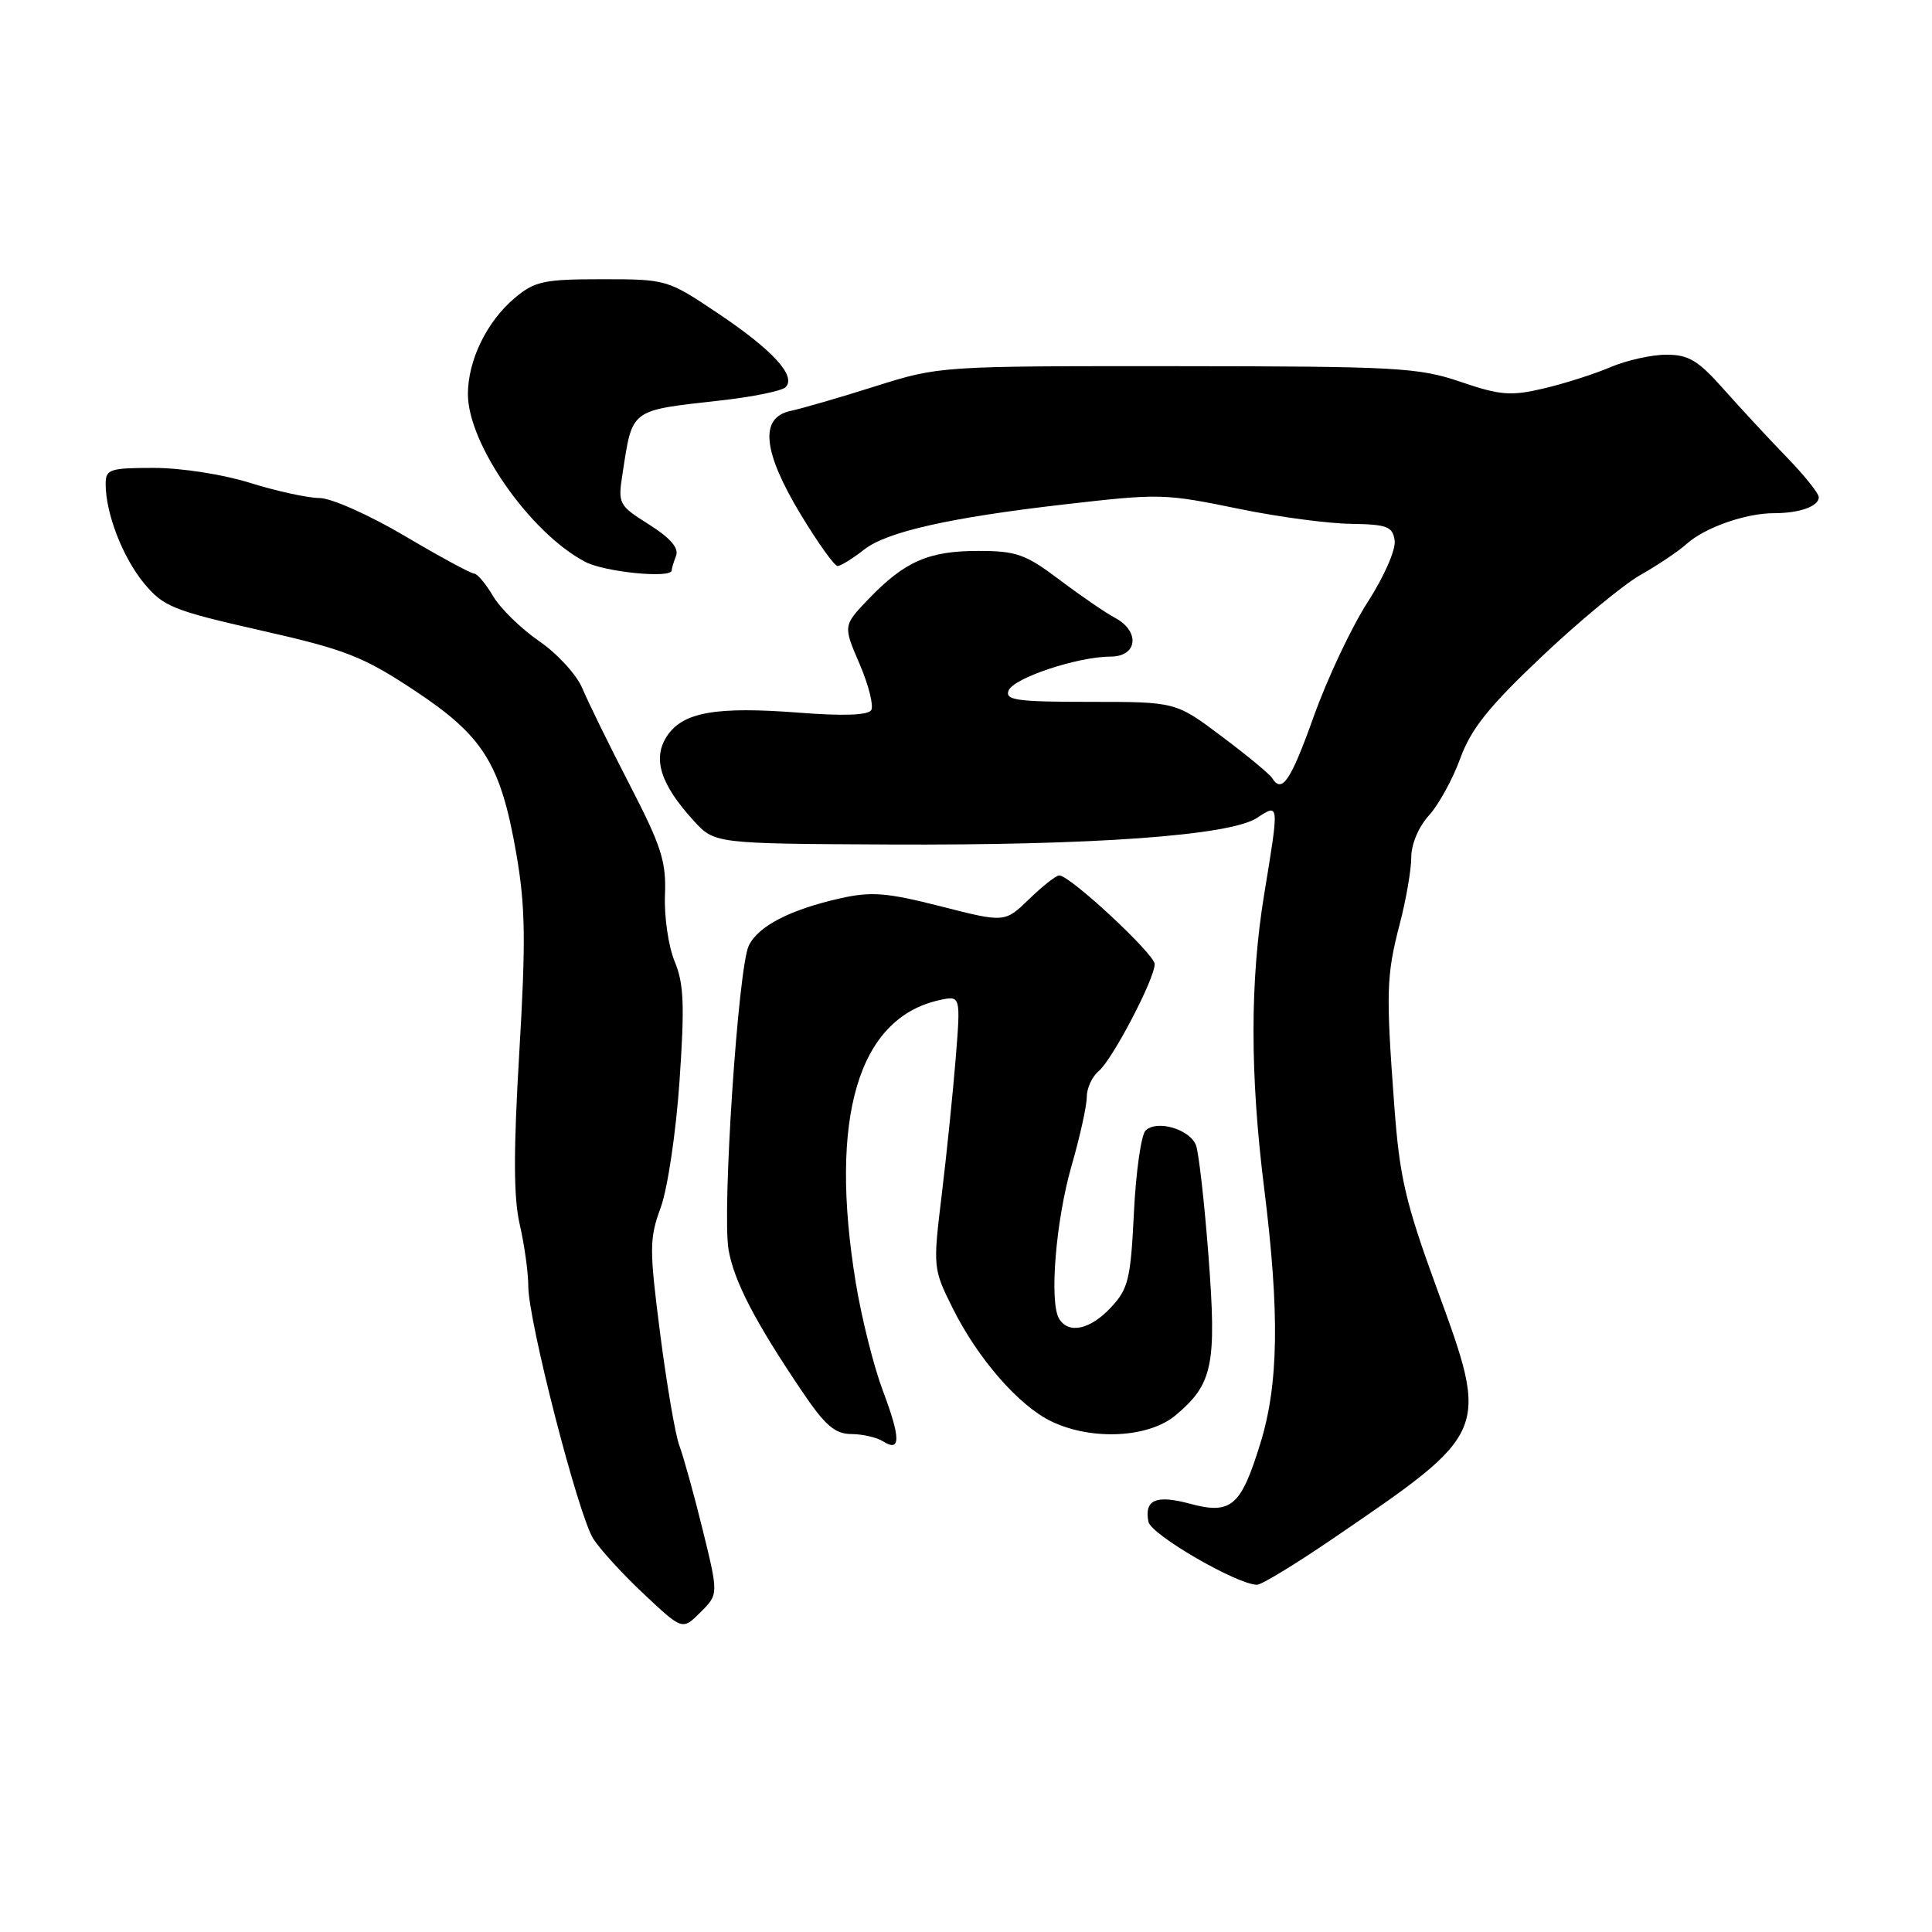 <?xml version="1.0" encoding="UTF-8" standalone="no"?>
<!DOCTYPE svg PUBLIC "-//W3C//DTD SVG 1.1//EN" "http://www.w3.org/Graphics/SVG/1.1/DTD/svg11.dtd" >
<svg xmlns="http://www.w3.org/2000/svg" xmlns:xlink="http://www.w3.org/1999/xlink" version="1.1" viewBox="0 0 256 256">
 <g >
 <path fill="currentColor"
d=" M 93.10 202.67 C 91.94 197.96 90.55 192.96 90.02 191.56 C 89.49 190.16 88.35 183.50 87.48 176.76 C 86.03 165.45 86.03 164.15 87.55 160.00 C 88.46 157.52 89.58 149.99 90.04 143.24 C 90.73 133.21 90.62 130.33 89.40 127.41 C 88.58 125.44 88.00 121.50 88.11 118.64 C 88.30 114.16 87.65 112.15 83.41 103.94 C 80.71 98.71 77.90 92.97 77.16 91.20 C 76.42 89.42 73.86 86.62 71.46 84.97 C 69.06 83.32 66.30 80.63 65.33 78.98 C 64.36 77.34 63.23 76.00 62.82 76.00 C 62.40 76.00 58.25 73.75 53.60 71.00 C 48.89 68.22 43.88 65.99 42.32 65.99 C 40.77 65.98 36.65 65.08 33.16 63.99 C 29.60 62.87 24.01 62.00 20.41 62.00 C 14.53 62.00 14.00 62.18 14.00 64.13 C 14.00 68.03 16.25 73.84 19.07 77.27 C 21.64 80.38 22.90 80.89 34.54 83.53 C 45.78 86.07 48.09 86.98 54.86 91.45 C 64.05 97.52 66.32 101.16 68.40 113.04 C 69.62 120.05 69.69 124.57 68.81 139.43 C 68.03 152.59 68.04 158.67 68.87 162.26 C 69.49 164.95 70.00 168.62 70.00 170.41 C 70.00 175.03 76.62 200.76 78.61 203.89 C 79.53 205.33 82.56 208.64 85.36 211.26 C 90.43 216.02 90.43 216.02 92.82 213.63 C 95.21 211.25 95.21 211.25 93.10 202.67 Z  M 176.56 203.91 C 197.43 189.68 197.37 189.83 190.39 170.73 C 186.22 159.31 185.45 156.00 184.75 146.50 C 183.63 131.45 183.70 129.26 185.46 122.48 C 186.31 119.24 187.00 115.24 187.00 113.59 C 187.00 111.86 187.98 109.54 189.34 108.05 C 190.62 106.65 192.49 103.25 193.49 100.50 C 194.91 96.59 197.26 93.65 204.27 87.02 C 209.20 82.35 215.09 77.48 217.36 76.19 C 219.64 74.90 222.40 73.05 223.50 72.06 C 225.93 69.89 231.31 68.00 235.07 68.00 C 238.46 68.00 241.00 67.09 241.00 65.88 C 241.00 65.38 239.09 62.99 236.75 60.58 C 234.41 58.17 230.67 54.13 228.42 51.60 C 225.02 47.76 223.76 47.00 220.80 47.00 C 218.84 47.00 215.50 47.75 213.37 48.66 C 211.24 49.57 207.26 50.84 204.52 51.48 C 200.17 52.50 198.76 52.38 193.52 50.59 C 187.96 48.70 185.10 48.54 156.00 48.52 C 124.58 48.50 124.48 48.51 116.00 51.18 C 111.33 52.66 106.26 54.13 104.75 54.45 C 100.61 55.33 101.06 59.82 106.11 68.19 C 108.38 71.94 110.57 75.00 110.98 75.00 C 111.39 75.00 112.97 74.02 114.49 72.83 C 117.48 70.47 125.86 68.58 141.00 66.84 C 153.82 65.37 154.22 65.38 164.50 67.49 C 169.45 68.50 175.97 69.37 179.00 69.41 C 183.82 69.49 184.54 69.76 184.80 71.63 C 184.97 72.83 183.40 76.40 181.24 79.76 C 179.11 83.05 175.90 89.85 174.10 94.87 C 171.01 103.52 169.86 105.21 168.55 103.08 C 168.23 102.57 165.24 100.09 161.89 97.58 C 155.80 93.00 155.80 93.00 144.43 93.00 C 134.76 93.00 133.15 92.78 133.64 91.51 C 134.27 89.84 142.82 87.00 147.18 87.00 C 150.73 87.00 151.10 83.66 147.75 81.87 C 146.51 81.21 143.21 78.95 140.41 76.84 C 135.89 73.43 134.68 73.00 129.61 73.00 C 123.05 73.00 119.88 74.39 115.10 79.36 C 111.71 82.90 111.71 82.90 113.90 87.98 C 115.10 90.77 115.79 93.53 115.44 94.10 C 115.02 94.77 111.72 94.89 105.97 94.44 C 94.87 93.58 90.47 94.35 88.37 97.55 C 86.43 100.51 87.51 103.92 91.90 108.73 C 94.69 111.79 94.69 111.79 117.82 111.90 C 144.87 112.03 162.97 110.72 166.55 108.38 C 169.52 106.43 169.51 106.33 167.51 118.50 C 165.63 129.99 165.62 142.36 167.51 157.46 C 169.57 173.99 169.43 183.41 167.00 191.27 C 164.42 199.62 163.14 200.72 157.67 199.25 C 153.17 198.04 151.61 198.72 152.17 201.64 C 152.50 203.35 163.92 209.97 166.56 209.99 C 167.15 210.00 171.65 207.26 176.56 203.91 Z  M 116.98 184.27 C 115.78 181.09 114.17 174.68 113.40 170.00 C 109.81 148.15 113.68 134.96 124.40 132.54 C 127.30 131.89 127.30 131.89 126.64 140.19 C 126.27 144.76 125.44 152.90 124.79 158.27 C 123.62 167.91 123.63 168.10 126.20 173.27 C 129.55 180.03 135.03 186.31 139.37 188.37 C 144.72 190.91 152.23 190.52 155.79 187.52 C 160.71 183.38 161.23 180.87 160.13 166.41 C 159.59 159.31 158.84 152.71 158.47 151.74 C 157.63 149.61 153.26 148.34 151.79 149.81 C 151.21 150.39 150.51 155.29 150.25 160.69 C 149.82 169.50 149.51 170.78 147.20 173.25 C 144.46 176.18 141.61 176.80 140.35 174.76 C 139.01 172.59 139.89 161.77 141.98 154.50 C 143.09 150.65 144.00 146.55 144.00 145.38 C 144.00 144.20 144.71 142.65 145.58 141.93 C 147.39 140.43 153.00 129.71 153.00 127.75 C 153.00 126.43 141.79 116.00 140.36 116.00 C 139.94 116.00 138.14 117.41 136.37 119.13 C 133.14 122.26 133.14 122.26 124.68 120.10 C 117.54 118.28 115.46 118.11 111.40 119.02 C 104.71 120.52 100.48 122.70 99.22 125.30 C 97.81 128.18 95.66 160.60 96.54 165.61 C 97.27 169.78 100.02 175.08 106.20 184.25 C 109.31 188.87 110.61 190.00 112.79 190.02 C 114.28 190.02 116.17 190.46 117.00 190.98 C 119.37 192.49 119.36 190.58 116.98 184.27 Z  M 89.00 75.58 C 89.00 75.35 89.26 74.48 89.58 73.65 C 89.98 72.62 88.82 71.28 86.00 69.50 C 81.95 66.95 81.86 66.77 82.50 62.69 C 83.83 54.10 83.40 54.42 95.51 53.06 C 99.74 52.59 103.60 51.80 104.09 51.31 C 105.56 49.84 102.41 46.40 95.18 41.55 C 88.44 37.03 88.35 37.00 79.78 37.00 C 72.05 37.00 70.85 37.26 68.20 39.49 C 64.51 42.59 62.00 47.75 62.00 52.22 C 62.00 58.84 70.28 70.66 77.57 74.46 C 80.16 75.81 89.00 76.68 89.00 75.58 Z "/>
</g>
</svg>